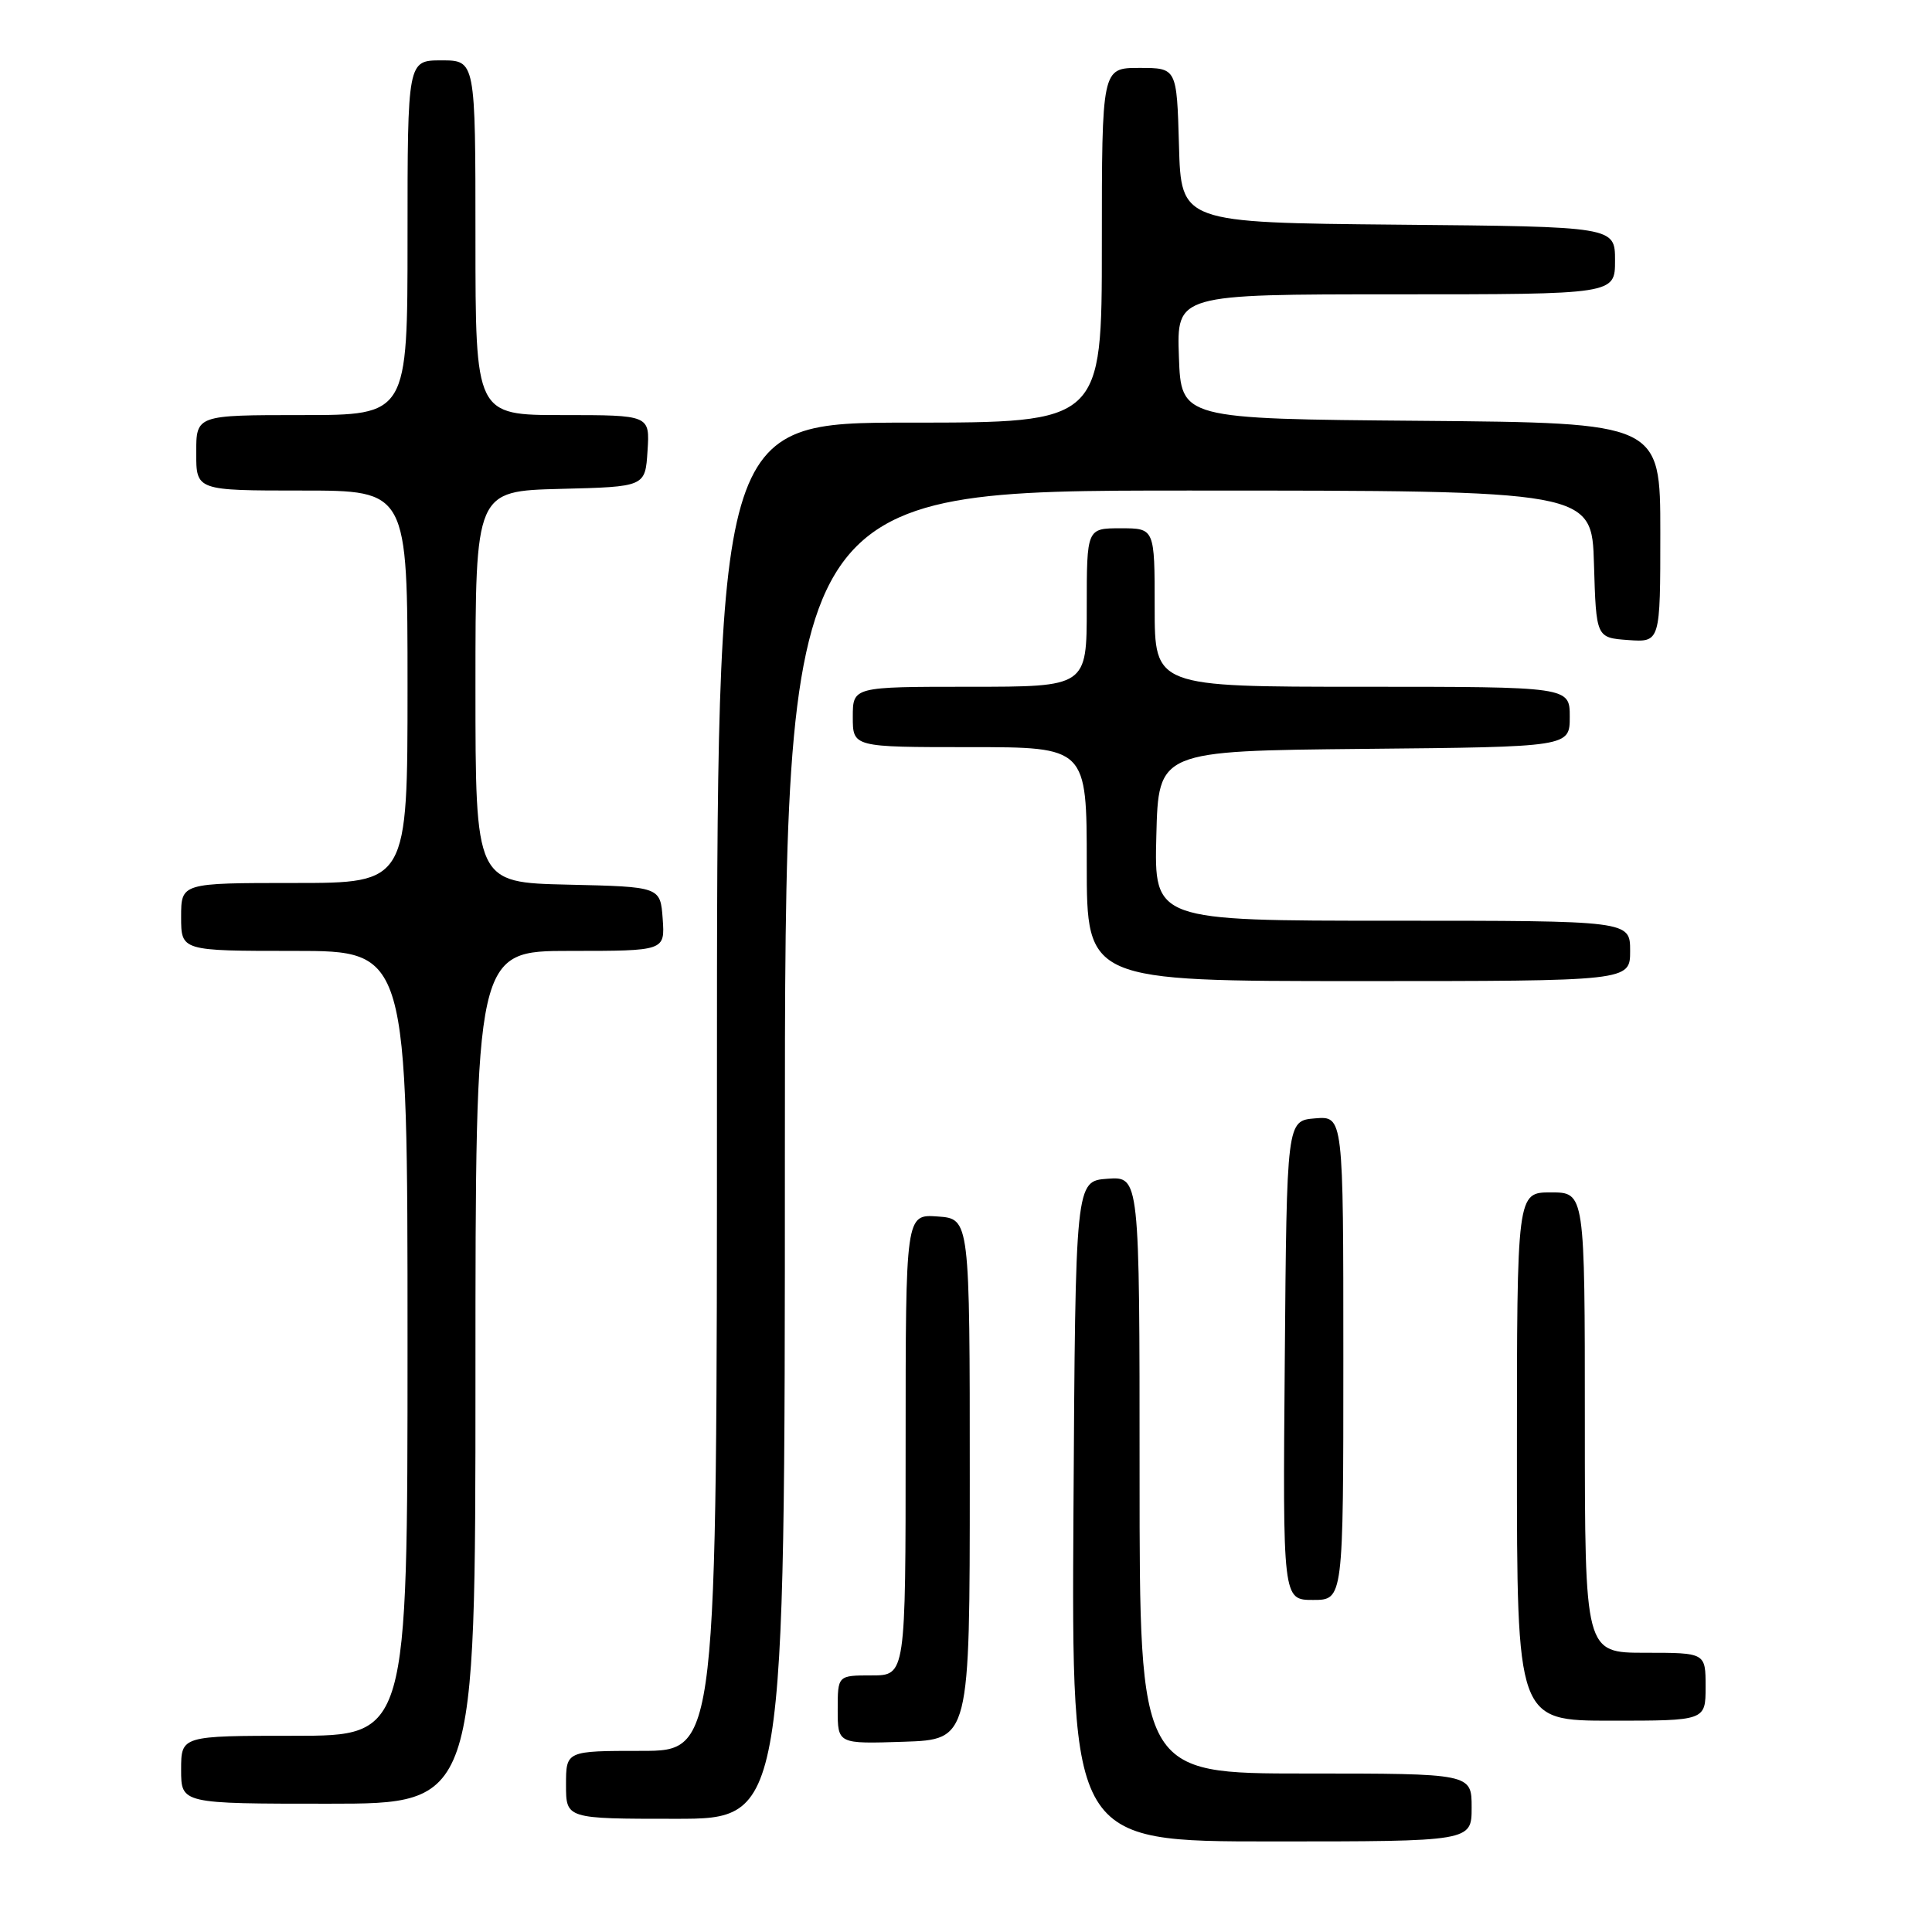 <?xml version="1.0" encoding="UTF-8" standalone="no"?>
<!DOCTYPE svg PUBLIC "-//W3C//DTD SVG 1.1//EN" "http://www.w3.org/Graphics/SVG/1.1/DTD/svg11.dtd" >
<svg xmlns="http://www.w3.org/2000/svg" xmlns:xlink="http://www.w3.org/1999/xlink" version="1.1" viewBox="0 0 256 256">
 <g >
 <path fill="currentColor"
d=" M 195.00 239.50 C 195.00 235.00 195.00 235.00 173.00 235.00 C 151.00 235.00 151.00 235.00 151.00 195.44 C 151.00 155.89 151.00 155.89 146.75 156.19 C 142.50 156.50 142.50 156.50 142.24 200.25 C 141.98 244.00 141.98 244.00 168.49 244.00 C 195.00 244.00 195.00 244.00 195.00 239.50 Z  M 104.00 153.00 C 104.00 65.00 104.00 65.00 157.46 65.00 C 210.93 65.00 210.93 65.00 211.21 74.75 C 211.50 84.50 211.50 84.50 215.75 84.81 C 220.00 85.11 220.00 85.11 220.00 70.57 C 220.00 56.03 220.00 56.03 188.25 55.76 C 156.50 55.50 156.50 55.50 156.21 47.25 C 155.92 39.00 155.92 39.00 184.96 39.00 C 214.00 39.00 214.00 39.00 214.00 34.52 C 214.00 30.03 214.00 30.03 185.25 29.77 C 156.50 29.50 156.50 29.50 156.22 19.25 C 155.93 9.00 155.93 9.00 150.97 9.00 C 146.00 9.00 146.00 9.00 146.00 32.50 C 146.00 56.00 146.00 56.00 120.50 56.00 C 95.00 56.00 95.00 56.00 95.00 144.00 C 95.00 232.00 95.00 232.00 85.00 232.00 C 75.00 232.00 75.00 232.00 75.00 236.50 C 75.00 241.00 75.00 241.00 89.50 241.00 C 104.00 241.00 104.00 241.00 104.00 153.00 Z  M 63.00 182.50 C 63.00 126.00 63.00 126.00 75.56 126.00 C 88.11 126.00 88.11 126.00 87.81 121.75 C 87.50 117.50 87.50 117.50 75.25 117.22 C 63.00 116.94 63.00 116.94 63.00 91.00 C 63.00 65.07 63.00 65.07 74.25 64.78 C 85.50 64.50 85.50 64.50 85.80 59.75 C 86.11 55.00 86.11 55.00 74.55 55.00 C 63.00 55.00 63.00 55.00 63.00 31.50 C 63.00 8.00 63.00 8.00 58.50 8.00 C 54.00 8.00 54.00 8.00 54.00 31.50 C 54.00 55.00 54.00 55.00 40.00 55.00 C 26.00 55.00 26.00 55.00 26.00 60.00 C 26.00 65.00 26.00 65.00 40.00 65.00 C 54.00 65.00 54.00 65.00 54.00 91.00 C 54.00 117.00 54.00 117.00 39.00 117.00 C 24.00 117.00 24.00 117.00 24.00 121.50 C 24.00 126.00 24.00 126.00 39.00 126.00 C 54.00 126.00 54.00 126.00 54.00 178.00 C 54.00 230.00 54.00 230.00 39.00 230.00 C 24.00 230.00 24.00 230.00 24.00 234.50 C 24.00 239.00 24.00 239.00 43.50 239.00 C 63.00 239.00 63.00 239.00 63.00 182.50 Z  M 128.50 196.00 C 128.50 161.50 128.50 161.50 124.25 161.19 C 120.00 160.89 120.00 160.89 120.00 191.44 C 120.00 222.00 120.00 222.00 115.50 222.00 C 111.00 222.00 111.00 222.00 111.00 226.54 C 111.00 231.08 111.00 231.08 119.75 230.79 C 128.50 230.50 128.50 230.50 128.50 196.00 Z  M 226.00 223.50 C 226.00 219.00 226.00 219.00 218.00 219.00 C 210.00 219.00 210.00 219.00 210.00 188.50 C 210.00 158.00 210.00 158.00 205.50 158.00 C 201.00 158.00 201.00 158.00 201.00 193.00 C 201.00 228.00 201.00 228.00 213.50 228.00 C 226.00 228.00 226.00 228.00 226.00 223.50 Z  M 178.00 179.94 C 178.00 147.88 178.00 147.88 174.25 148.19 C 170.50 148.50 170.50 148.50 170.24 180.25 C 169.97 212.00 169.97 212.00 173.99 212.00 C 178.00 212.00 178.00 212.00 178.00 179.94 Z  M 216.00 126.00 C 216.00 122.00 216.00 122.00 184.47 122.00 C 152.93 122.00 152.93 122.00 153.22 110.75 C 153.50 99.50 153.50 99.50 180.75 99.23 C 208.00 98.97 208.00 98.97 208.00 94.98 C 208.00 91.00 208.00 91.00 180.50 91.00 C 153.00 91.00 153.00 91.00 153.00 80.50 C 153.00 70.00 153.00 70.00 148.50 70.00 C 144.00 70.00 144.00 70.00 144.00 80.50 C 144.00 91.00 144.00 91.00 128.50 91.00 C 113.00 91.00 113.00 91.00 113.00 95.00 C 113.00 99.00 113.00 99.00 128.50 99.00 C 144.00 99.00 144.00 99.00 144.00 114.50 C 144.00 130.00 144.00 130.00 180.00 130.00 C 216.00 130.00 216.00 130.00 216.00 126.00 Z "/>
</g>
</svg>